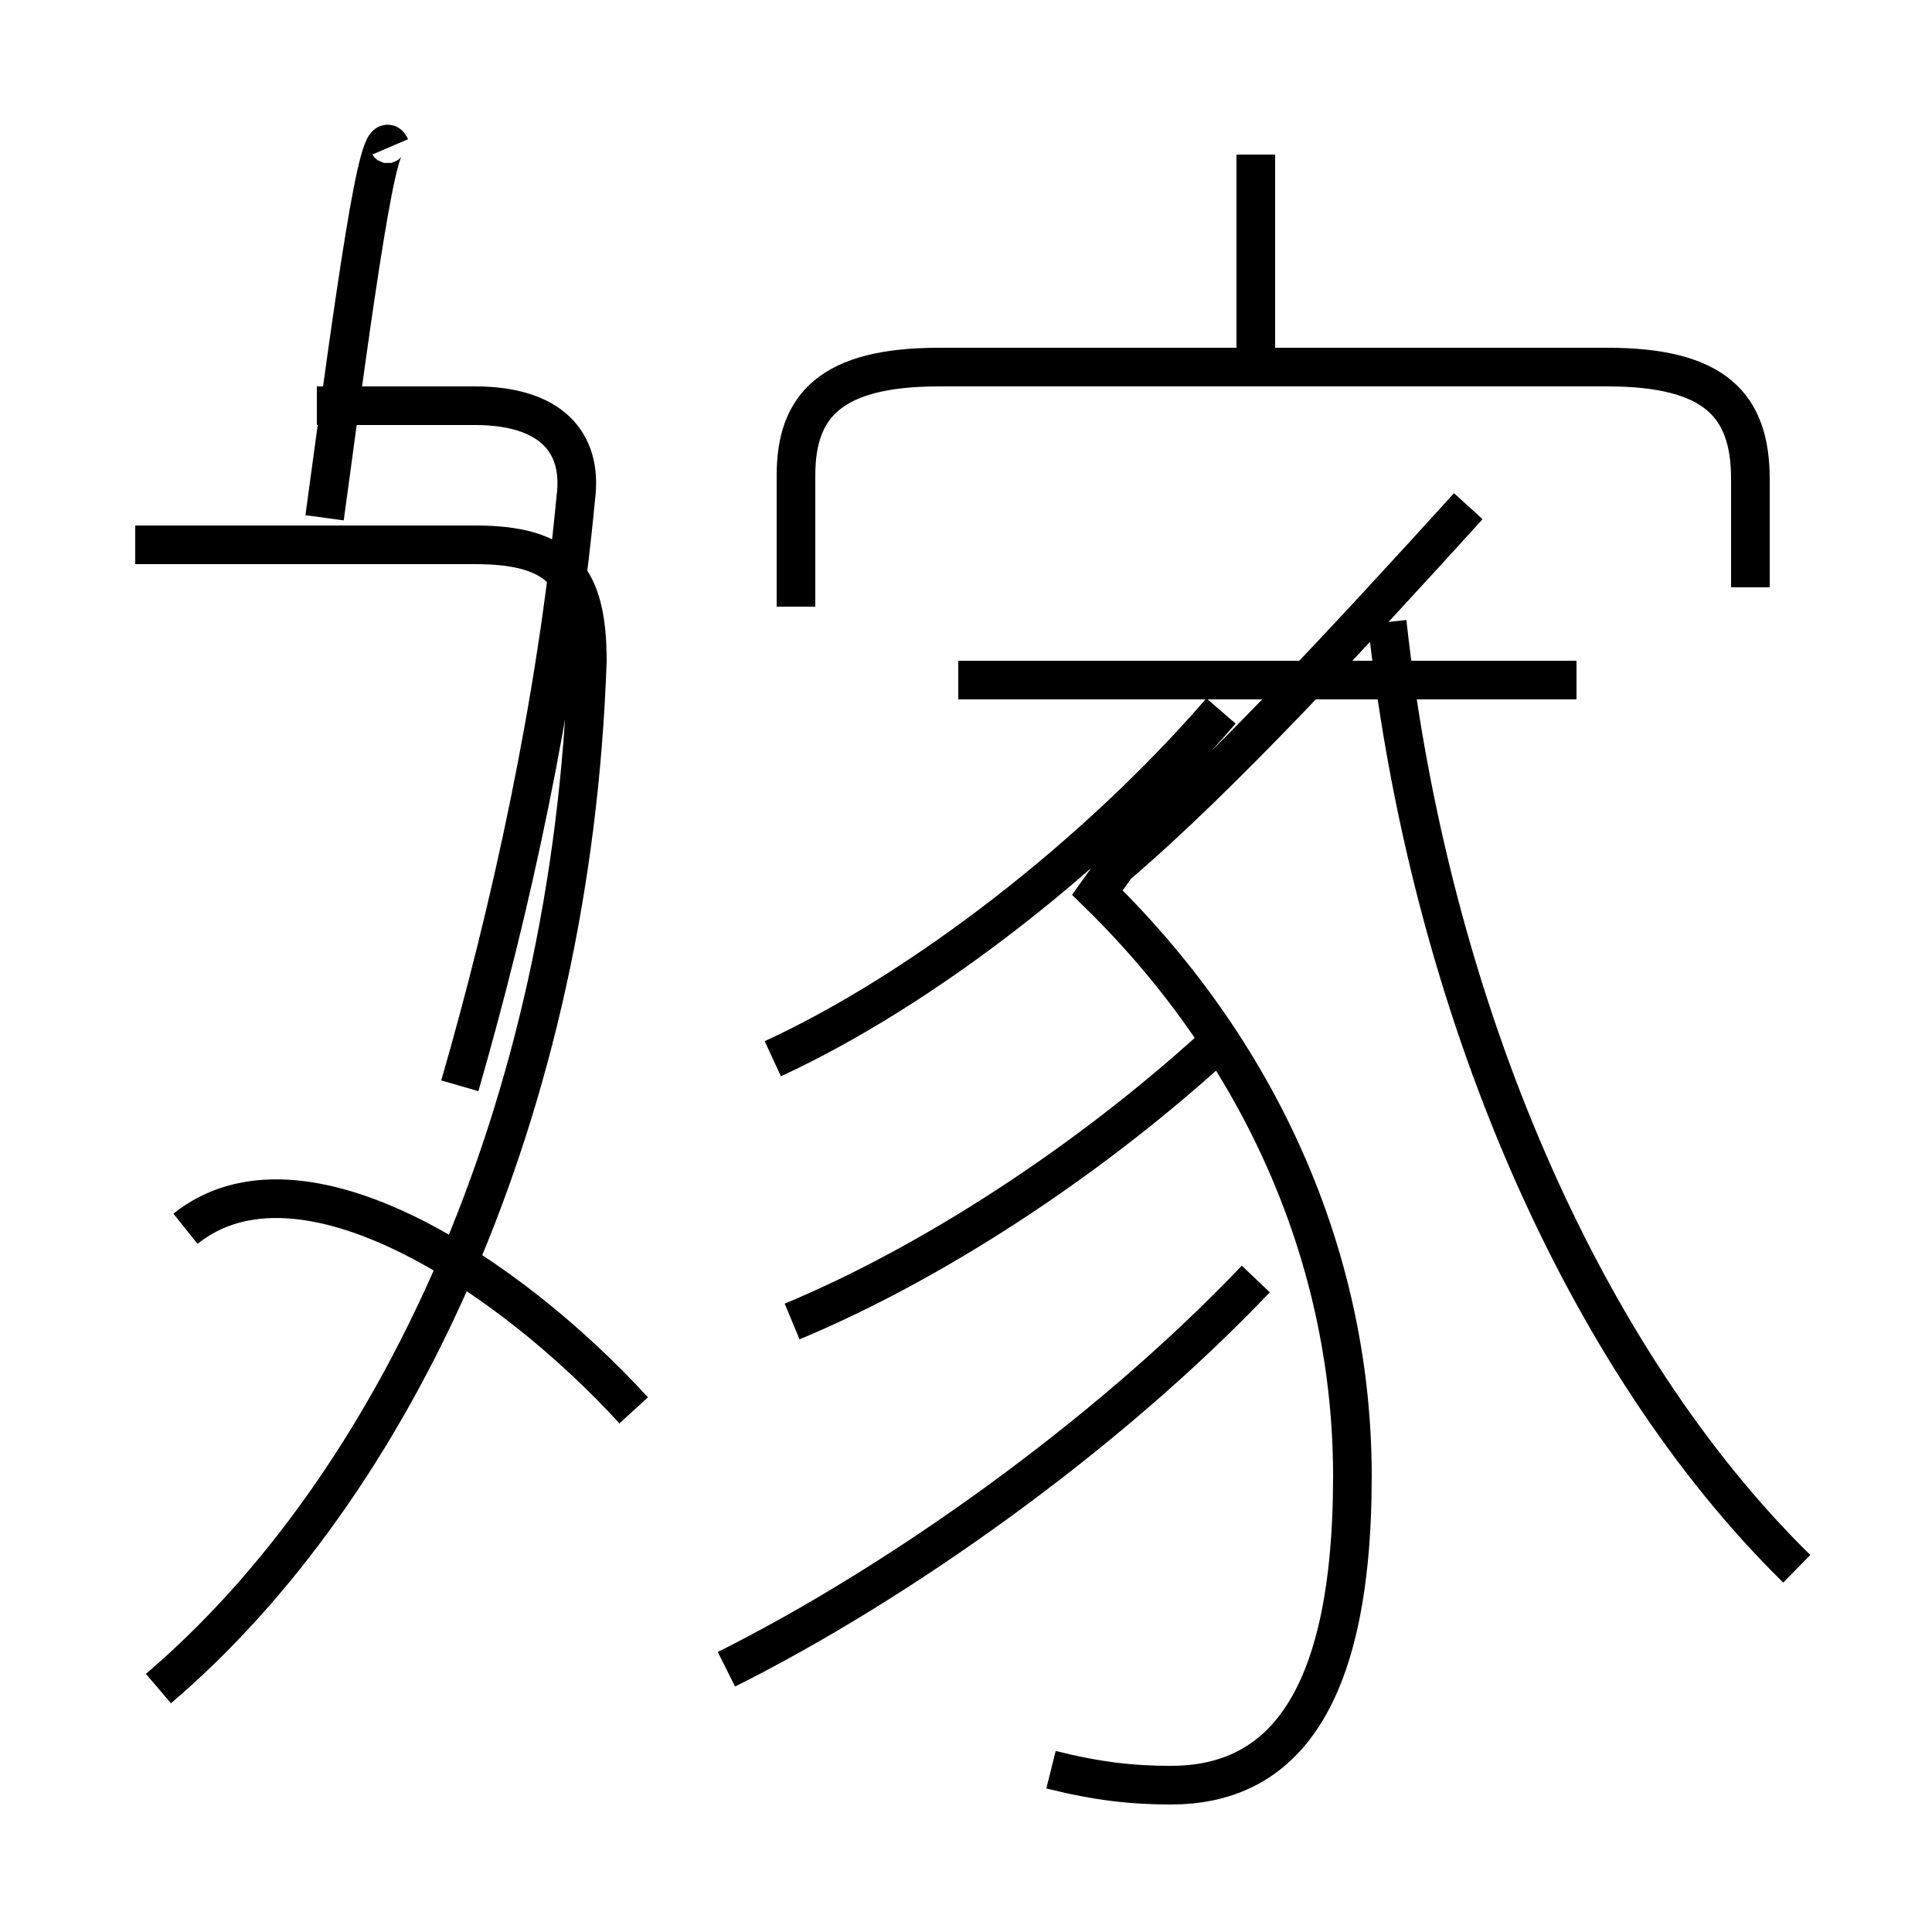 <?xml version='1.0' encoding='utf8'?>
<svg viewBox="0.0 -6.0 50.0 50.0" version="1.1" xmlns="http://www.w3.org/2000/svg">
<rect x="0.0" y="-6.0" width="50.0" height="50.0" fill="#808080" stroke="none"/>
<rect x="-1000" y="-1000" width="2000" height="2000" stroke="white" fill="white"/>
<g style="fill:white;stroke:#000000;  stroke-width:1">
<path d="M 27.2 1.8 C 28.4 2.1 29.3 2.2 30.3 2.2 C 33.0 2.2 35.0 0.3 35.0 -5.8 C 35.0 -11.2 32.8 -16.6 28.4 -20.9 L 28.9 -21.6 C 31.6 -23.9 35.0 -27.6 38.0 -30.9 M 4.1 -0.3 C 10.2 -5.5 14.8 -15.2 15.2 -26.9 C 15.2 -29.1 14.5 -29.9 12.3 -29.9 L 3.5 -29.9 M 16.4 -7.5 C 13.2 -11.0 7.8 -14.6 4.8 -12.2 M 20.5 -9.8 C 24.1 -11.3 28.1 -13.9 31.4 -16.9 M 11.9 -15.9 C 13.2 -20.4 14.4 -25.8 14.9 -31.1 C 15.1 -32.6 14.2 -33.5 12.3 -33.5 L 8.2 -33.5 M 18.8 -0.8 C 23.2 -3.0 28.6 -6.8 32.5 -10.9 M 20.0 -16.6 C 23.9 -18.4 28.4 -21.9 31.6 -25.6 M 8.4 -30.6 C 9.2 -36.5 9.8 -40.9 10.1 -40.2 M 46.5 -3.4 C 41.0 -8.8 37.0 -17.9 35.9 -27.9 M 40.8 -26.4 L 24.8 -26.4 M 45.3 -28.8 L 45.3 -31.6 C 45.3 -33.5 44.4 -34.5 41.6 -34.5 L 24.3 -34.5 C 21.5 -34.5 20.6 -33.5 20.6 -31.7 L 20.6 -28.3 M 32.5 -34.8 L 32.5 -40.0" transform="translate(0.0 38.0)" />
</g>
</svg>